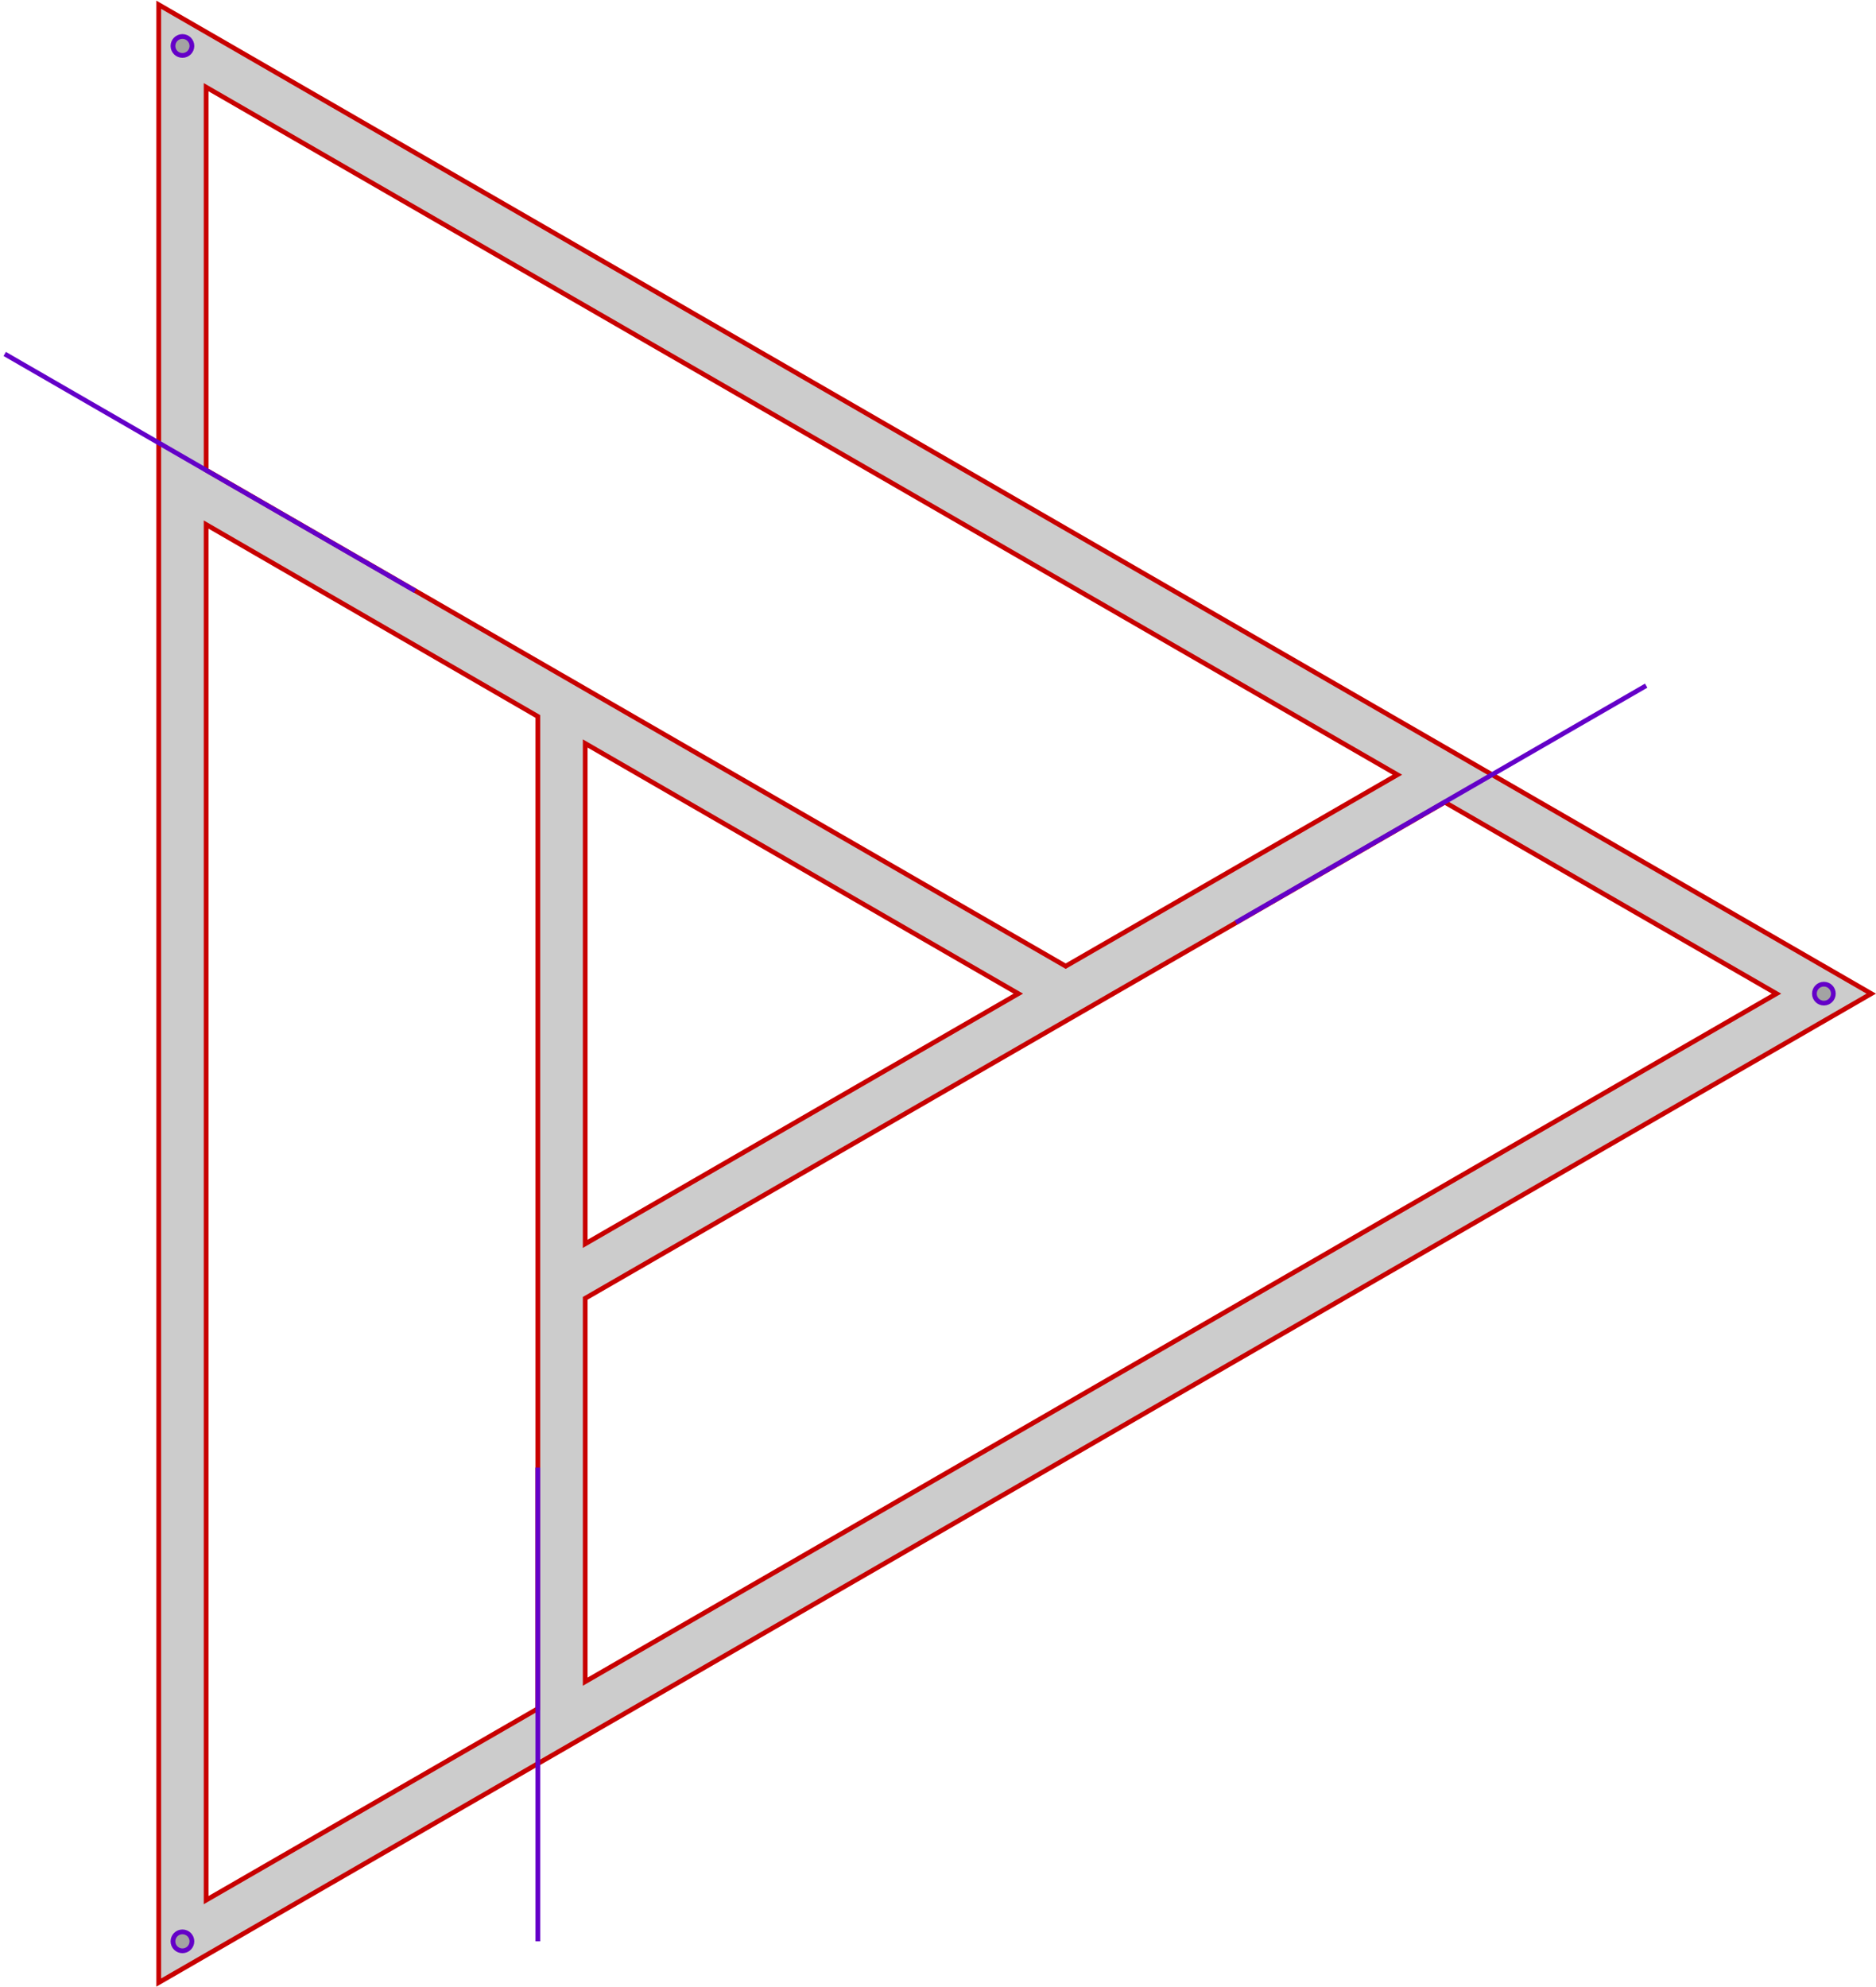<svg xmlns="http://www.w3.org/2000/svg" preserveAspectRatio="xMidYMid meet" viewBox="-0.385 -0.097 3.959 4.193"><path fill-rule="evenodd" d="M 3.564 2.0 L -0.05 4.087 L -0.05 -0.087 L 3.564 2.0 Z M 2.564 1.538 L 1.864 1.942 L 0.05 0.895 L 0.05 0.087 L 2.564 1.538 Z M 0.85 3.452 L 0.85 2.643 L 2.664 1.596 L 3.364 2 L 0.85 3.452 Z M 0.05 1.01 L 0.75 1.415 L 0.75 3.509 L 0.05 3.913 L 0.05 1.01 Z M 1.764 2.0 L 0.85 2.528 L 0.85 1.472 L 1.764 2.0 Z " fill-opacity="0.2" stroke="rgb(200,0,0)" stroke-width="0.01"/><path d="M -0.375 0.65 L 0.491 1.15" stroke="rgb(100,0,200)" stroke-width="0.01"/><path d="M 3.089 1.35 L 2.223 1.85" stroke="rgb(100,0,200)" stroke-width="0.01"/><path d="M 0.75 4.0 L 0.75 3.0" stroke="rgb(100,0,200)" stroke-width="0.01"/><circle cx="0.0" cy="0.0" r="0.02" fill-opacity="0.2" stroke="rgb(100,0,200)" stroke-width="0.01"/><circle cx="3.464" cy="2.0" r="0.02" fill-opacity="0.2" stroke="rgb(100,0,200)" stroke-width="0.01"/><circle cx="0.0" cy="4.0" r="0.02" fill-opacity="0.2" stroke="rgb(100,0,200)" stroke-width="0.01"/></svg>